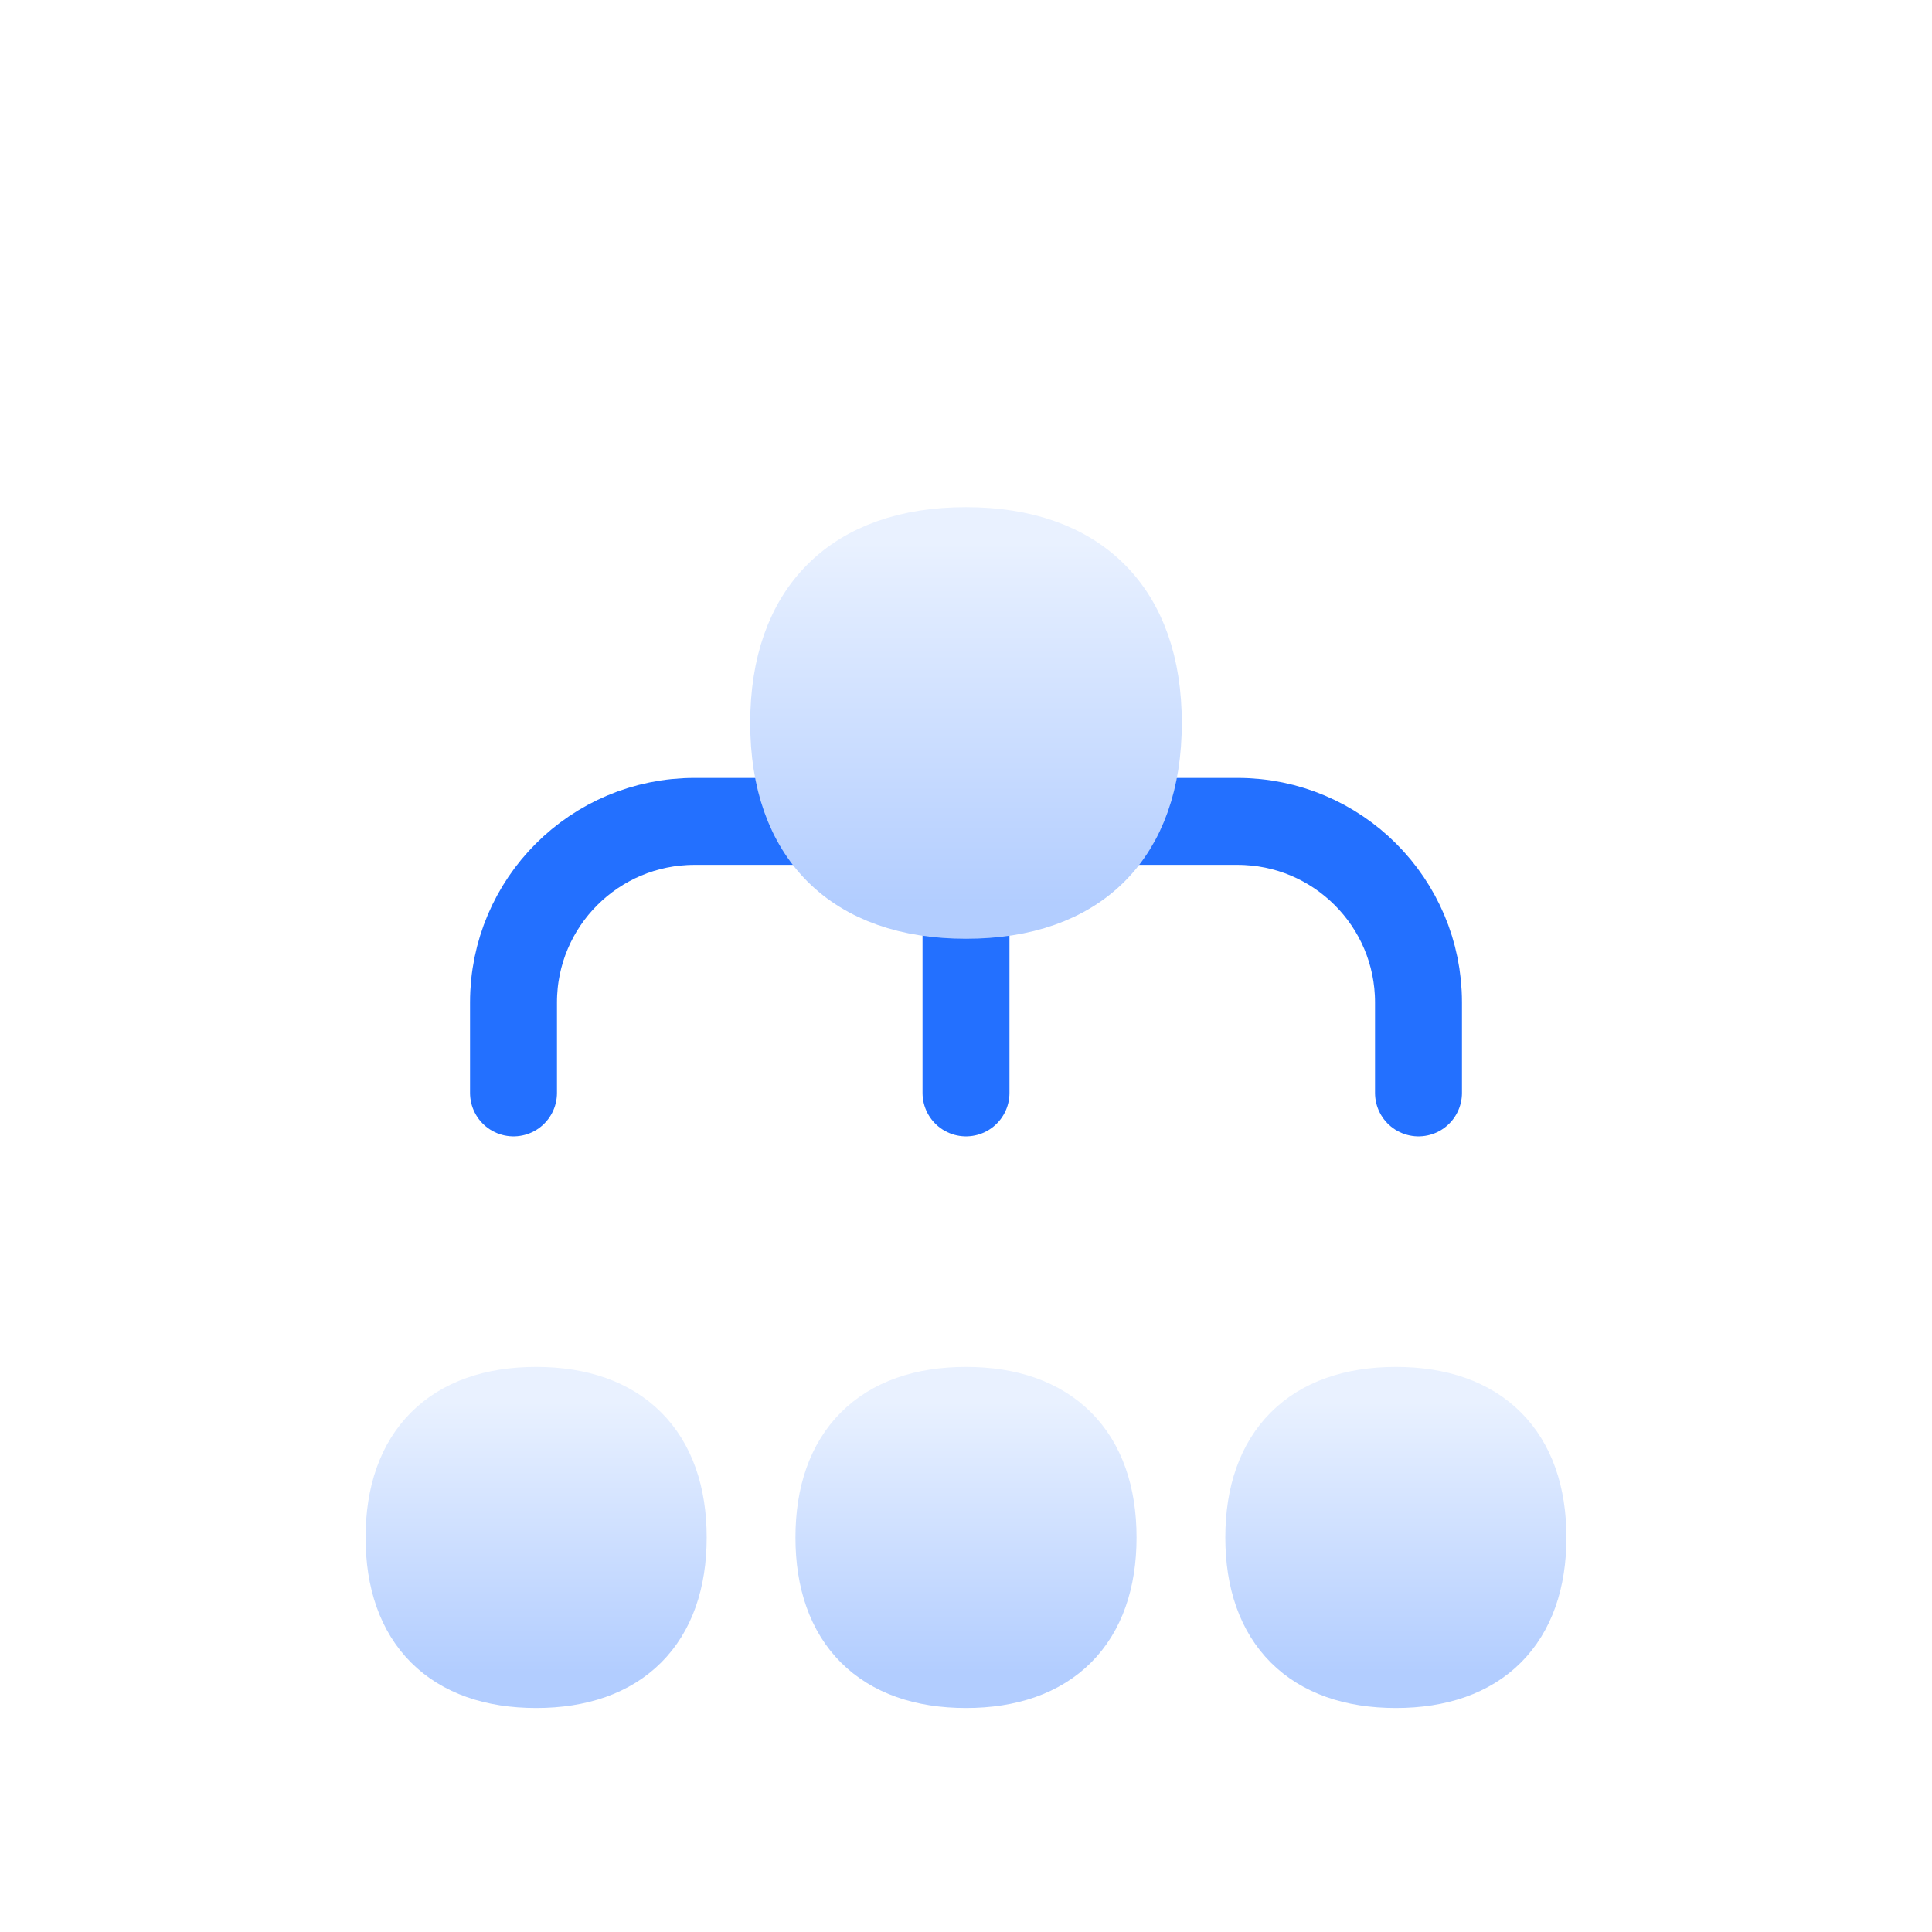 <svg width="38" height="38" viewBox="0 0 38 38" fill="none" xmlns="http://www.w3.org/2000/svg">
<path d="M10.1 21.496V19.716C10.1 17.75 11.694 16.156 13.66 16.156H24.34C26.306 16.156 27.9 17.75 27.9 19.716V21.496" stroke="#2370FF" stroke-width="1.71" stroke-linecap="round" stroke-linejoin="round"/>
<path d="M19 11.706V21.496" stroke="#2370FF" stroke-width="1.71" stroke-linecap="round" stroke-linejoin="round"/>
<g filter="url(#filter0_dddii_11133_29456)">
<path d="M19 11.706C21.279 11.706 22.56 10.424 22.56 8.146C22.56 5.868 21.279 4.586 19 4.586C16.722 4.586 15.44 5.868 15.44 8.146C15.44 10.424 16.722 11.706 19 11.706Z" fill="url(#paint0_linear_11133_29456)"/>
<path d="M19 11.706C21.279 11.706 22.56 10.424 22.56 8.146C22.56 5.868 21.279 4.586 19 4.586C16.722 4.586 15.44 5.868 15.44 8.146C15.44 10.424 16.722 11.706 19 11.706Z" stroke="url(#paint1_linear_11133_29456)" stroke-width="1.369" stroke-linecap="round" stroke-linejoin="round"/>
</g>
<g filter="url(#filter1_dddii_11133_29456)">
<path d="M10.545 26.836C12.254 26.836 13.215 25.875 13.215 24.166C13.215 22.457 12.254 21.496 10.545 21.496C8.836 21.496 7.875 22.457 7.875 24.166C7.875 25.875 8.836 26.836 10.545 26.836Z" fill="url(#paint2_linear_11133_29456)"/>
<path d="M10.545 26.836C12.254 26.836 13.215 25.875 13.215 24.166C13.215 22.457 12.254 21.496 10.545 21.496C8.836 21.496 7.875 22.457 7.875 24.166C7.875 25.875 8.836 26.836 10.545 26.836Z" stroke="url(#paint3_linear_11133_29456)" stroke-width="1.369" stroke-linecap="round" stroke-linejoin="round"/>
</g>
<g filter="url(#filter2_dddii_11133_29456)">
<path d="M19 26.836C20.709 26.836 21.67 25.875 21.67 24.166C21.67 22.457 20.709 21.496 19 21.496C17.291 21.496 16.33 22.457 16.33 24.166C16.33 25.875 17.291 26.836 19 26.836Z" fill="url(#paint4_linear_11133_29456)"/>
<path d="M19 26.836C20.709 26.836 21.67 25.875 21.67 24.166C21.67 22.457 20.709 21.496 19 21.496C17.291 21.496 16.33 22.457 16.33 24.166C16.33 25.875 17.291 26.836 19 26.836Z" stroke="url(#paint5_linear_11133_29456)" stroke-width="1.369" stroke-linecap="round" stroke-linejoin="round"/>
</g>
<g filter="url(#filter3_dddii_11133_29456)">
<path d="M27.455 26.836C29.164 26.836 30.125 25.875 30.125 24.166C30.125 22.457 29.164 21.496 27.455 21.496C25.746 21.496 24.785 22.457 24.785 24.166C24.785 25.875 25.746 26.836 27.455 26.836Z" fill="url(#paint6_linear_11133_29456)"/>
<path d="M27.455 26.836C29.164 26.836 30.125 25.875 30.125 24.166C30.125 22.457 29.164 21.496 27.455 21.496C25.746 21.496 24.785 22.457 24.785 24.166C24.785 25.875 25.746 26.836 27.455 26.836Z" stroke="url(#paint7_linear_11133_29456)" stroke-width="1.369" stroke-linecap="round" stroke-linejoin="round"/>
</g>
<defs>
<filter id="filter0_dddii_11133_29456" x="7.959" y="0.355" width="22.082" height="22.082" filterUnits="userSpaceOnUse" color-interpolation-filters="sRGB">
<feFlood flood-opacity="0" result="BackgroundImageFix"/>
<feColorMatrix in="SourceAlpha" type="matrix" values="0 0 0 0 0 0 0 0 0 0 0 0 0 0 0 0 0 0 127 0" result="hardAlpha"/>
<feOffset dy="0.425"/>
<feGaussianBlur stdDeviation="0.425"/>
<feComposite in2="hardAlpha" operator="out"/>
<feColorMatrix type="matrix" values="0 0 0 0 0.181 0 0 0 0 0.357 0 0 0 0 0.884 0 0 0 0.24 0"/>
<feBlend mode="normal" in2="BackgroundImageFix" result="effect1_dropShadow_11133_29456"/>
<feColorMatrix in="SourceAlpha" type="matrix" values="0 0 0 0 0 0 0 0 0 0 0 0 0 0 0 0 0 0 127 0" result="hardAlpha"/>
<feOffset dy="3.25"/>
<feGaussianBlur stdDeviation="3.398"/>
<feComposite in2="hardAlpha" operator="out"/>
<feColorMatrix type="matrix" values="0 0 0 0 0.165 0 0 0 0 0.522 0 0 0 0 1 0 0 0 0.06 0"/>
<feBlend mode="normal" in2="effect1_dropShadow_11133_29456" result="effect2_dropShadow_11133_29456"/>
<feColorMatrix in="SourceAlpha" type="matrix" values="0 0 0 0 0 0 0 0 0 0 0 0 0 0 0 0 0 0 127 0" result="hardAlpha"/>
<feOffset dy="1.55"/>
<feGaussianBlur stdDeviation="1.699"/>
<feComposite in2="hardAlpha" operator="out"/>
<feColorMatrix type="matrix" values="0 0 0 0 0.067 0 0 0 0 0.137 0 0 0 0 0.349 0 0 0 0.05 0"/>
<feBlend mode="normal" in2="effect2_dropShadow_11133_29456" result="effect3_dropShadow_11133_29456"/>
<feBlend mode="normal" in="SourceGraphic" in2="effect3_dropShadow_11133_29456" result="shape"/>
<feColorMatrix in="SourceAlpha" type="matrix" values="0 0 0 0 0 0 0 0 0 0 0 0 0 0 0 0 0 0 127 0" result="hardAlpha"/>
<feOffset dy="1.699"/>
<feGaussianBlur stdDeviation="0.425"/>
<feComposite in2="hardAlpha" operator="arithmetic" k2="-1" k3="1"/>
<feColorMatrix type="matrix" values="0 0 0 0 1 0 0 0 0 1 0 0 0 0 1 0 0 0 0.7 0"/>
<feBlend mode="normal" in2="shape" result="effect4_innerShadow_11133_29456"/>
<feColorMatrix in="SourceAlpha" type="matrix" values="0 0 0 0 0 0 0 0 0 0 0 0 0 0 0 0 0 0 127 0" result="hardAlpha"/>
<feOffset dy="-0.85"/>
<feGaussianBlur stdDeviation="0.425"/>
<feComposite in2="hardAlpha" operator="arithmetic" k2="-1" k3="1"/>
<feColorMatrix type="matrix" values="0 0 0 0 0 0 0 0 0 0.159 0 0 0 0 0.636 0 0 0 0.44 0"/>
<feBlend mode="normal" in2="effect4_innerShadow_11133_29456" result="effect5_innerShadow_11133_29456"/>
</filter>
<filter id="filter1_dddii_11133_29456" x="0.394" y="17.265" width="20.302" height="20.302" filterUnits="userSpaceOnUse" color-interpolation-filters="sRGB">
<feFlood flood-opacity="0" result="BackgroundImageFix"/>
<feColorMatrix in="SourceAlpha" type="matrix" values="0 0 0 0 0 0 0 0 0 0 0 0 0 0 0 0 0 0 127 0" result="hardAlpha"/>
<feOffset dy="0.425"/>
<feGaussianBlur stdDeviation="0.425"/>
<feComposite in2="hardAlpha" operator="out"/>
<feColorMatrix type="matrix" values="0 0 0 0 0.181 0 0 0 0 0.357 0 0 0 0 0.884 0 0 0 0.24 0"/>
<feBlend mode="normal" in2="BackgroundImageFix" result="effect1_dropShadow_11133_29456"/>
<feColorMatrix in="SourceAlpha" type="matrix" values="0 0 0 0 0 0 0 0 0 0 0 0 0 0 0 0 0 0 127 0" result="hardAlpha"/>
<feOffset dy="3.25"/>
<feGaussianBlur stdDeviation="3.398"/>
<feComposite in2="hardAlpha" operator="out"/>
<feColorMatrix type="matrix" values="0 0 0 0 0.165 0 0 0 0 0.522 0 0 0 0 1 0 0 0 0.06 0"/>
<feBlend mode="normal" in2="effect1_dropShadow_11133_29456" result="effect2_dropShadow_11133_29456"/>
<feColorMatrix in="SourceAlpha" type="matrix" values="0 0 0 0 0 0 0 0 0 0 0 0 0 0 0 0 0 0 127 0" result="hardAlpha"/>
<feOffset dy="1.55"/>
<feGaussianBlur stdDeviation="1.699"/>
<feComposite in2="hardAlpha" operator="out"/>
<feColorMatrix type="matrix" values="0 0 0 0 0.067 0 0 0 0 0.137 0 0 0 0 0.349 0 0 0 0.05 0"/>
<feBlend mode="normal" in2="effect2_dropShadow_11133_29456" result="effect3_dropShadow_11133_29456"/>
<feBlend mode="normal" in="SourceGraphic" in2="effect3_dropShadow_11133_29456" result="shape"/>
<feColorMatrix in="SourceAlpha" type="matrix" values="0 0 0 0 0 0 0 0 0 0 0 0 0 0 0 0 0 0 127 0" result="hardAlpha"/>
<feOffset dy="1.699"/>
<feGaussianBlur stdDeviation="0.425"/>
<feComposite in2="hardAlpha" operator="arithmetic" k2="-1" k3="1"/>
<feColorMatrix type="matrix" values="0 0 0 0 1 0 0 0 0 1 0 0 0 0 1 0 0 0 0.7 0"/>
<feBlend mode="normal" in2="shape" result="effect4_innerShadow_11133_29456"/>
<feColorMatrix in="SourceAlpha" type="matrix" values="0 0 0 0 0 0 0 0 0 0 0 0 0 0 0 0 0 0 127 0" result="hardAlpha"/>
<feOffset dy="-0.85"/>
<feGaussianBlur stdDeviation="0.425"/>
<feComposite in2="hardAlpha" operator="arithmetic" k2="-1" k3="1"/>
<feColorMatrix type="matrix" values="0 0 0 0 0 0 0 0 0 0.159 0 0 0 0 0.636 0 0 0 0.44 0"/>
<feBlend mode="normal" in2="effect4_innerShadow_11133_29456" result="effect5_innerShadow_11133_29456"/>
</filter>
<filter id="filter2_dddii_11133_29456" x="8.849" y="17.265" width="20.302" height="20.302" filterUnits="userSpaceOnUse" color-interpolation-filters="sRGB">
<feFlood flood-opacity="0" result="BackgroundImageFix"/>
<feColorMatrix in="SourceAlpha" type="matrix" values="0 0 0 0 0 0 0 0 0 0 0 0 0 0 0 0 0 0 127 0" result="hardAlpha"/>
<feOffset dy="0.425"/>
<feGaussianBlur stdDeviation="0.425"/>
<feComposite in2="hardAlpha" operator="out"/>
<feColorMatrix type="matrix" values="0 0 0 0 0.181 0 0 0 0 0.357 0 0 0 0 0.884 0 0 0 0.24 0"/>
<feBlend mode="normal" in2="BackgroundImageFix" result="effect1_dropShadow_11133_29456"/>
<feColorMatrix in="SourceAlpha" type="matrix" values="0 0 0 0 0 0 0 0 0 0 0 0 0 0 0 0 0 0 127 0" result="hardAlpha"/>
<feOffset dy="3.25"/>
<feGaussianBlur stdDeviation="3.398"/>
<feComposite in2="hardAlpha" operator="out"/>
<feColorMatrix type="matrix" values="0 0 0 0 0.165 0 0 0 0 0.522 0 0 0 0 1 0 0 0 0.06 0"/>
<feBlend mode="normal" in2="effect1_dropShadow_11133_29456" result="effect2_dropShadow_11133_29456"/>
<feColorMatrix in="SourceAlpha" type="matrix" values="0 0 0 0 0 0 0 0 0 0 0 0 0 0 0 0 0 0 127 0" result="hardAlpha"/>
<feOffset dy="1.55"/>
<feGaussianBlur stdDeviation="1.699"/>
<feComposite in2="hardAlpha" operator="out"/>
<feColorMatrix type="matrix" values="0 0 0 0 0.067 0 0 0 0 0.137 0 0 0 0 0.349 0 0 0 0.05 0"/>
<feBlend mode="normal" in2="effect2_dropShadow_11133_29456" result="effect3_dropShadow_11133_29456"/>
<feBlend mode="normal" in="SourceGraphic" in2="effect3_dropShadow_11133_29456" result="shape"/>
<feColorMatrix in="SourceAlpha" type="matrix" values="0 0 0 0 0 0 0 0 0 0 0 0 0 0 0 0 0 0 127 0" result="hardAlpha"/>
<feOffset dy="1.699"/>
<feGaussianBlur stdDeviation="0.425"/>
<feComposite in2="hardAlpha" operator="arithmetic" k2="-1" k3="1"/>
<feColorMatrix type="matrix" values="0 0 0 0 1 0 0 0 0 1 0 0 0 0 1 0 0 0 0.7 0"/>
<feBlend mode="normal" in2="shape" result="effect4_innerShadow_11133_29456"/>
<feColorMatrix in="SourceAlpha" type="matrix" values="0 0 0 0 0 0 0 0 0 0 0 0 0 0 0 0 0 0 127 0" result="hardAlpha"/>
<feOffset dy="-0.85"/>
<feGaussianBlur stdDeviation="0.425"/>
<feComposite in2="hardAlpha" operator="arithmetic" k2="-1" k3="1"/>
<feColorMatrix type="matrix" values="0 0 0 0 0 0 0 0 0 0.159 0 0 0 0 0.636 0 0 0 0.44 0"/>
<feBlend mode="normal" in2="effect4_innerShadow_11133_29456" result="effect5_innerShadow_11133_29456"/>
</filter>
<filter id="filter3_dddii_11133_29456" x="17.304" y="17.265" width="20.302" height="20.302" filterUnits="userSpaceOnUse" color-interpolation-filters="sRGB">
<feFlood flood-opacity="0" result="BackgroundImageFix"/>
<feColorMatrix in="SourceAlpha" type="matrix" values="0 0 0 0 0 0 0 0 0 0 0 0 0 0 0 0 0 0 127 0" result="hardAlpha"/>
<feOffset dy="0.425"/>
<feGaussianBlur stdDeviation="0.425"/>
<feComposite in2="hardAlpha" operator="out"/>
<feColorMatrix type="matrix" values="0 0 0 0 0.181 0 0 0 0 0.357 0 0 0 0 0.884 0 0 0 0.24 0"/>
<feBlend mode="normal" in2="BackgroundImageFix" result="effect1_dropShadow_11133_29456"/>
<feColorMatrix in="SourceAlpha" type="matrix" values="0 0 0 0 0 0 0 0 0 0 0 0 0 0 0 0 0 0 127 0" result="hardAlpha"/>
<feOffset dy="3.25"/>
<feGaussianBlur stdDeviation="3.398"/>
<feComposite in2="hardAlpha" operator="out"/>
<feColorMatrix type="matrix" values="0 0 0 0 0.165 0 0 0 0 0.522 0 0 0 0 1 0 0 0 0.06 0"/>
<feBlend mode="normal" in2="effect1_dropShadow_11133_29456" result="effect2_dropShadow_11133_29456"/>
<feColorMatrix in="SourceAlpha" type="matrix" values="0 0 0 0 0 0 0 0 0 0 0 0 0 0 0 0 0 0 127 0" result="hardAlpha"/>
<feOffset dy="1.55"/>
<feGaussianBlur stdDeviation="1.699"/>
<feComposite in2="hardAlpha" operator="out"/>
<feColorMatrix type="matrix" values="0 0 0 0 0.067 0 0 0 0 0.137 0 0 0 0 0.349 0 0 0 0.05 0"/>
<feBlend mode="normal" in2="effect2_dropShadow_11133_29456" result="effect3_dropShadow_11133_29456"/>
<feBlend mode="normal" in="SourceGraphic" in2="effect3_dropShadow_11133_29456" result="shape"/>
<feColorMatrix in="SourceAlpha" type="matrix" values="0 0 0 0 0 0 0 0 0 0 0 0 0 0 0 0 0 0 127 0" result="hardAlpha"/>
<feOffset dy="1.699"/>
<feGaussianBlur stdDeviation="0.425"/>
<feComposite in2="hardAlpha" operator="arithmetic" k2="-1" k3="1"/>
<feColorMatrix type="matrix" values="0 0 0 0 1 0 0 0 0 1 0 0 0 0 1 0 0 0 0.7 0"/>
<feBlend mode="normal" in2="shape" result="effect4_innerShadow_11133_29456"/>
<feColorMatrix in="SourceAlpha" type="matrix" values="0 0 0 0 0 0 0 0 0 0 0 0 0 0 0 0 0 0 127 0" result="hardAlpha"/>
<feOffset dy="-0.85"/>
<feGaussianBlur stdDeviation="0.425"/>
<feComposite in2="hardAlpha" operator="arithmetic" k2="-1" k3="1"/>
<feColorMatrix type="matrix" values="0 0 0 0 0 0 0 0 0 0.159 0 0 0 0 0.636 0 0 0 0.44 0"/>
<feBlend mode="normal" in2="effect4_innerShadow_11133_29456" result="effect5_innerShadow_11133_29456"/>
</filter>
<linearGradient id="paint0_linear_11133_29456" x1="19" y1="4.586" x2="19" y2="11.706" gradientUnits="userSpaceOnUse">
<stop stop-color="#E9F1FF"/>
<stop offset="1" stop-color="#B2CDFF"/>
</linearGradient>
<linearGradient id="paint1_linear_11133_29456" x1="19" y1="4.586" x2="19" y2="11.706" gradientUnits="userSpaceOnUse">
<stop stop-color="#E9F1FF"/>
<stop offset="1" stop-color="#B2CDFF"/>
</linearGradient>
<linearGradient id="paint2_linear_11133_29456" x1="10.545" y1="21.496" x2="10.545" y2="26.836" gradientUnits="userSpaceOnUse">
<stop stop-color="#E9F1FF"/>
<stop offset="1" stop-color="#B2CDFF"/>
</linearGradient>
<linearGradient id="paint3_linear_11133_29456" x1="10.545" y1="21.496" x2="10.545" y2="26.836" gradientUnits="userSpaceOnUse">
<stop stop-color="#E9F1FF"/>
<stop offset="1" stop-color="#B2CDFF"/>
</linearGradient>
<linearGradient id="paint4_linear_11133_29456" x1="19" y1="21.496" x2="19" y2="26.836" gradientUnits="userSpaceOnUse">
<stop stop-color="#E9F1FF"/>
<stop offset="1" stop-color="#B2CDFF"/>
</linearGradient>
<linearGradient id="paint5_linear_11133_29456" x1="19" y1="21.496" x2="19" y2="26.836" gradientUnits="userSpaceOnUse">
<stop stop-color="#E9F1FF"/>
<stop offset="1" stop-color="#B2CDFF"/>
</linearGradient>
<linearGradient id="paint6_linear_11133_29456" x1="27.455" y1="21.496" x2="27.455" y2="26.836" gradientUnits="userSpaceOnUse">
<stop stop-color="#E9F1FF"/>
<stop offset="1" stop-color="#B2CDFF"/>
</linearGradient>
<linearGradient id="paint7_linear_11133_29456" x1="27.455" y1="21.496" x2="27.455" y2="26.836" gradientUnits="userSpaceOnUse">
<stop stop-color="#E9F1FF"/>
<stop offset="1" stop-color="#B2CDFF"/>
</linearGradient>
</defs>
</svg>
